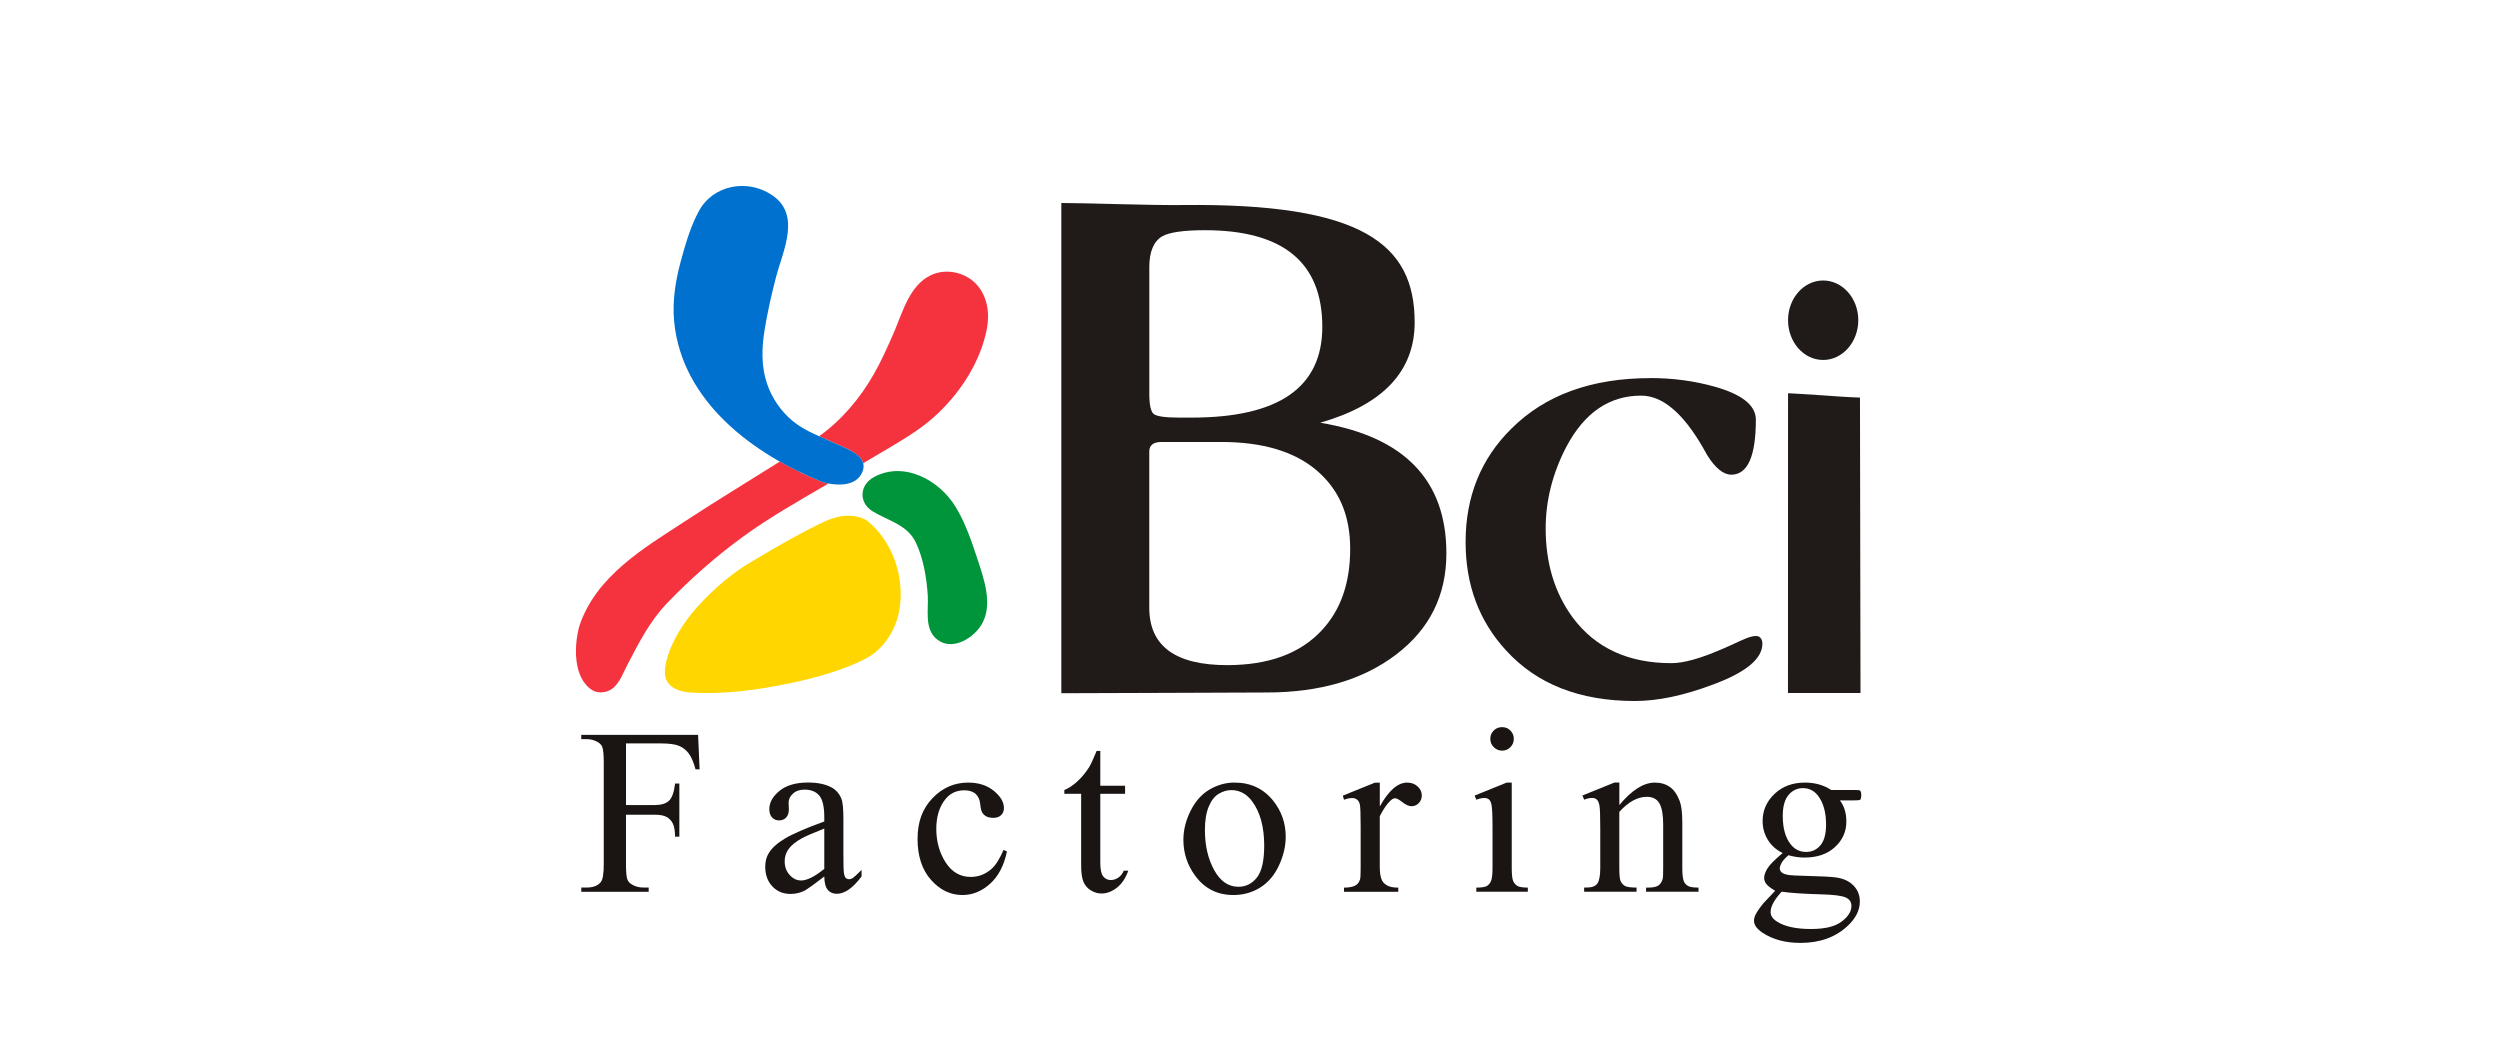 <?xml version="1.0" encoding="UTF-8"?><svg id="Capa_8" xmlns="http://www.w3.org/2000/svg" viewBox="0 0 710.01 299.39"><defs><style>.cls-1{fill:#00953b;}.cls-1,.cls-2,.cls-3,.cls-4,.cls-5,.cls-6,.cls-7{stroke-width:0px;}.cls-2{fill:#f5333f;}.cls-2,.cls-4{fill-rule:evenodd;}.cls-3{fill:#0071ce;}.cls-4,.cls-5{fill:#201a19;}.cls-6{fill:#1a1413;}.cls-7{fill:#ffd600;}</style></defs><path class="cls-4" d="m329.88,125.52c-2.31,0-3.48.9-3.48,2.73v44.37c0,10.84,7.39,16.28,22.13,16.28,11.74,0,20.67-3.27,26.81-9.83,5.42-5.78,8.12-13.47,8.12-23.15s-3.17-16.84-9.47-22.28c-6.32-5.41-15.38-8.12-27.19-8.12h-16.92Zm45.08-5.46c23.89,3.96,35.82,16.32,35.82,37.09,0,11.93-4.75,21.47-14.2,28.69-9.46,7.22-21.74,10.83-36.87,10.83-5.51,0-47.29.21-58.29.21V57.65c7.35,0,25.01.69,34.5.58,51.03-.58,65.85,11.1,65.85,33.3,0,13.88-8.94,23.38-26.8,28.52m-48.56-8.12c0,3.11.43,4.98,1.27,5.66.86.66,3.24,1.01,7.15,1.01h3.62c24.75,0,37.09-8.59,37.09-25.78,0-18.28-11.1-27.44-33.36-27.44-5.96,0-9.98.57-12.04,1.7-2.47,1.41-3.73,4.34-3.73,8.77v36.09Z"/><path class="cls-5" d="m468.72,107.37c6.4,0,12.51.83,18.31,2.46,7.75,2.19,11.64,5.32,11.64,9.35,0,10.42-2.34,15.63-6.96,15.63-2.28,0-4.6-1.89-6.92-5.65l-1.28-2.28c-5.63-9.68-11.42-14.52-17.41-14.52-9.09,0-16.17,4.88-21.31,14.64-3.86,7.46-5.81,15.16-5.81,23.11,0,9.9,2.57,18.31,7.68,25.27,6.4,8.62,15.74,12.96,28.04,12.96,3.51,0,8.34-1.36,14.47-4.04,1.98-.86,3.56-1.56,4.81-2.17,0,0,.41-.21,1.05-.46,1.35-.61,3.67-1.47,4.62-.8.6.43.88,1.08.88,1.93,0,4.32-4.74,8.22-14.26,11.7-8.16,3.06-15.47,4.59-21.96,4.59-15.63,0-27.84-4.77-36.57-14.36-7.67-8.32-11.5-18.58-11.5-30.79,0-12.88,4.32-23.62,12.99-32.19,9.59-9.56,22.75-14.36,39.5-14.36"/><path class="cls-5" d="m507.79,196.82l.02-85.14s6.13.32,10.61.65c6.11.49,9.82.58,9.82.58l.15,83.91h-20.59Z"/><path class="cls-5" d="m507.81,90.93c0-6.22,4.47-11.27,9.97-11.27s9.98,5.05,9.98,11.27-4.47,11.3-9.98,11.3-9.97-5.04-9.97-11.3"/><path class="cls-2" d="m232.62,123.9c6.47-4.62,11.7-10.86,15.6-17.73,2.2-3.9,4-7.92,5.76-12.01,2.41-5.67,4.35-13.05,10.3-15.96,4.22-2.09,9.77-.94,12.97,2.48,3.15,3.33,3.87,8.21,3.05,12.59-1.79,9.25-7.13,17.62-13.84,24.06-3.95,3.78-8.43,6.58-13.08,9.36-2.75,1.65-5.48,3.26-8.23,4.87-.76-2.77-5.02-4.29-7.38-5.38-1.67-.8-3.41-1.51-5.15-2.28m-68.06,53.82c4.75-14.15,18.32-22.08,30.13-29.77,8.68-5.69,17.57-11.07,26.36-16.6l.4-.27c4.03,2.29,8.19,4.25,12.31,5.89.49.15.99.25,1.53.35l-.49.28c-8.18,4.79-16.26,9.34-23.91,14.91-7.71,5.64-14.76,11.84-21.36,18.71-4.91,5.08-7.98,11.14-11.23,17.34-1.19,2.26-2.31,5.51-4.45,7.06-1.49,1.1-3.96,1.4-5.54.45-5.69-3.45-5.29-12.94-3.75-18.36"/><path class="cls-1" d="m266.26,181.7c-3.87-2.96-2.51-8.36-2.77-12.58-.33-5.04-1.24-10.62-3.47-15.2-2.43-4.94-7.88-6.06-12.2-8.71-4.04-2.5-3.73-7.53.45-9.76,8.57-4.57,18.52.94,23.11,8.47,2.88,4.7,4.67,10.14,6.39,15.37,1.76,5.31,4.08,12.2,1.3,17.55-2.17,4.21-8.45,8.19-12.81,4.86"/><path class="cls-3" d="m233.77,136.98c-19.66-7.82-40.14-22.85-42.31-45.69-.55-5.81.4-11.69,1.94-17.31,1.29-4.71,2.75-9.76,5.1-14.06,4.09-7.51,13.94-9.2,20.86-4.44,8.16,5.58,3.04,15.64,1.06,23.12-1.31,5.01-2.47,10.13-3.29,15.22-.82,5.06-.95,10.27.72,15.17,1.37,4.05,3.86,7.7,7.14,10.47,3.7,3.11,8.46,4.68,12.78,6.72,3,1.4,9.06,3.43,7.13,7.91-1.81,4.26-7.49,3.86-11.12,2.89"/><path class="cls-7" d="m189,192.4c.5,1.87,2.23,3.97,7.49,4.31,9.2.53,18.76-.75,28.12-2.72,15.61-3.24,22.13-7.45,22.13-7.45,0,0,9.55-5.02,9.04-18.75-.53-13.77-9.78-20.09-9.78-20.09,0,0-3.74-2.5-9.88-.37-4.19,1.47-16.02,8.12-23.68,12.79-4.14,2.54-8.24,5.94-11.66,9.37-3.44,3.42-7.45,7.96-10.16,14.22-.42.98-.75,1.89-1,2.7-.53,1.72-1.1,4.14-.62,5.97"/><path class="cls-6" d="m177.79,211.11v17.53h8.12c1.86,0,3.23-.41,4.09-1.23.87-.82,1.44-2.45,1.73-4.88h1.21v15.09h-1.21c-.03-1.73-.25-3-.68-3.81-.43-.81-1.02-1.42-1.78-1.82-.76-.4-1.88-.61-3.37-.61h-8.12v14.01c0,2.26.14,3.75.43,4.47.22.55.68,1.02,1.38,1.41.96.53,1.97.79,3.03.79h1.61v1.22h-19.14v-1.22h1.58c1.84,0,3.18-.54,4.01-1.61.52-.7.79-2.39.79-5.06v-28.8c0-2.26-.15-3.75-.43-4.47-.22-.55-.67-1.02-1.35-1.41-.94-.53-1.95-.79-3.03-.79h-1.58v-1.22h33.18l.43,9.8h-1.15c-.57-2.08-1.23-3.61-1.99-4.59-.76-.98-1.69-1.68-2.79-2.12-1.11-.44-2.82-.66-5.15-.66h-9.83Z"/><path class="cls-6" d="m234.1,248.92c-3.09,2.39-5.03,3.77-5.82,4.14-1.18.55-2.44.82-3.78.82-2.08,0-3.8-.71-5.15-2.14-1.35-1.43-2.02-3.3-2.02-5.62,0-1.47.33-2.74.99-3.81.9-1.49,2.46-2.89,4.68-4.21,2.23-1.32,5.92-2.91,11.1-4.8v-1.18c0-3-.48-5.06-1.43-6.18-.95-1.12-2.34-1.68-4.16-1.68-1.38,0-2.48.37-3.29,1.12-.83.75-1.25,1.6-1.25,2.56l.07,1.91c0,1.01-.26,1.79-.77,2.33-.52.55-1.19.82-2.02.82s-1.47-.29-1.99-.86c-.52-.57-.77-1.35-.77-2.33,0-1.89.96-3.62,2.89-5.2,1.93-1.58,4.64-2.37,8.12-2.37,2.67,0,4.87.45,6.58,1.35,1.29.68,2.25,1.74,2.86,3.19.4.94.59,2.87.59,5.79v10.22c0,2.87.05,4.63.17,5.28.11.65.29,1.08.54,1.3.25.22.54.33.87.33.35,0,.66-.08.92-.23.46-.29,1.35-1.09,2.66-2.4v1.84c-2.45,3.29-4.8,4.93-7.04,4.93-1.07,0-1.93-.37-2.56-1.12-.64-.75-.96-2.02-.99-3.81Zm0-2.14v-11.47c-3.31,1.31-5.45,2.25-6.41,2.79-1.73.96-2.97,1.97-3.72,3.02-.74,1.05-1.12,2.2-1.12,3.45,0,1.58.47,2.89,1.42,3.93.94,1.04,2.03,1.56,3.25,1.56,1.67,0,3.86-1.1,6.58-3.29Z"/><path class="cls-6" d="m285.97,241.82c-.81,3.97-2.4,7.02-4.77,9.16-2.37,2.14-4.99,3.21-7.86,3.21-3.42,0-6.4-1.44-8.94-4.31-2.54-2.87-3.81-6.75-3.81-11.64s1.41-8.58,4.23-11.54c2.82-2.96,6.2-4.44,10.14-4.44,2.96,0,5.39.78,7.3,2.35,1.91,1.57,2.86,3.19,2.86,4.88,0,.83-.27,1.51-.81,2.02-.54.52-1.29.77-2.25.77-1.29,0-2.27-.42-2.93-1.25-.37-.46-.62-1.34-.74-2.63-.12-1.29-.57-2.28-1.33-2.96-.77-.66-1.83-.99-3.19-.99-2.19,0-3.96.81-5.3,2.43-1.77,2.15-2.66,4.99-2.66,8.52s.88,6.77,2.65,9.52c1.76,2.75,4.15,4.13,7.15,4.13,2.15,0,4.07-.73,5.79-2.2,1.2-1.01,2.38-2.84,3.52-5.49l.95.46Z"/><path class="cls-6" d="m312.49,213.25v9.9h7.04v2.3h-7.04v19.53c0,1.95.28,3.27.84,3.94.56.68,1.27,1.02,2.15,1.02.72,0,1.42-.23,2.1-.67.68-.45,1.21-1.11,1.58-1.99h1.28c-.77,2.15-1.86,3.76-3.26,4.85-1.4,1.08-2.85,1.63-4.34,1.63-1.01,0-1.99-.28-2.96-.84-.96-.56-1.68-1.36-2.14-2.4-.46-1.04-.69-2.65-.69-4.82v-20.25h-4.77v-1.08c1.2-.48,2.44-1.3,3.7-2.45,1.26-1.15,2.38-2.52,3.37-4.09.5-.83,1.2-2.36,2.1-4.57h1.02Z"/><path class="cls-6" d="m350.65,222.26c4.56,0,8.22,1.73,10.98,5.2,2.35,2.96,3.52,6.36,3.52,10.19,0,2.7-.65,5.43-1.94,8.19-1.29,2.76-3.07,4.84-5.34,6.25-2.27,1.4-4.79,2.1-7.58,2.1-4.54,0-8.14-1.81-10.82-5.43-2.26-3.05-3.38-6.47-3.38-10.26,0-2.76.68-5.51,2.05-8.24,1.37-2.73,3.17-4.75,5.41-6.05,2.23-1.3,4.6-1.96,7.1-1.96Zm-1.02,2.14c-1.16,0-2.33.35-3.5,1.04-1.17.69-2.12,1.9-2.84,3.63-.72,1.73-1.09,3.96-1.09,6.67,0,4.38.87,8.16,2.62,11.34,1.74,3.18,4.04,4.77,6.89,4.77,2.13,0,3.88-.88,5.26-2.63,1.38-1.75,2.07-4.77,2.07-9.04,0-5.35-1.15-9.56-3.45-12.63-1.56-2.1-3.54-3.16-5.95-3.16Z"/><path class="cls-6" d="m391.87,222.26v6.77c2.52-4.51,5.11-6.77,7.76-6.77,1.21,0,2.2.37,2.99,1.1.79.73,1.18,1.58,1.18,2.55,0,.85-.29,1.58-.86,2.17-.57.59-1.25.89-2.04.89s-1.63-.38-2.58-1.13c-.96-.76-1.66-1.13-2.12-1.13-.4,0-.82.22-1.28.66-.99.9-2.01,2.38-3.06,4.44v14.43c0,1.67.21,2.93.63,3.78.28.59.79,1.08,1.51,1.48.72.39,1.76.59,3.12.59v1.18h-15.42v-1.18c1.53,0,2.67-.24,3.42-.72.55-.35.93-.91,1.15-1.68.11-.37.16-1.43.16-3.19v-11.67c0-3.51-.07-5.59-.21-6.26-.14-.67-.41-1.16-.79-1.46-.38-.31-.86-.46-1.43-.46-.68,0-1.45.16-2.3.49l-.33-1.18,9.11-3.68h1.38Z"/><path class="cls-6" d="m429.34,222.26v24.2c0,1.88.14,3.14.41,3.76.27.62.68,1.09,1.22,1.4.54.31,1.52.46,2.94.46v1.18h-14.63v-1.18c1.47,0,2.45-.14,2.96-.43.5-.28.9-.76,1.2-1.41.3-.66.44-1.92.44-3.78v-11.61c0-3.27-.1-5.38-.3-6.35-.15-.7-.39-1.19-.72-1.46-.33-.27-.78-.41-1.35-.41-.61,0-1.36.16-2.24.49l-.46-1.18,9.08-3.68h1.44Zm-2.73-15.75c.92,0,1.7.32,2.35.97.65.65.97,1.43.97,2.35s-.32,1.71-.97,2.37c-.65.66-1.43.99-2.35.99s-1.71-.33-2.37-.99c-.66-.66-.99-1.45-.99-2.37s.32-1.7.97-2.35c.65-.65,1.44-.97,2.38-.97Z"/><path class="cls-6" d="m459.9,228.64c3.53-4.25,6.89-6.38,10.09-6.38,1.65,0,3.06.41,4.24,1.23,1.18.82,2.12,2.18,2.83,4.06.48,1.32.72,3.33.72,6.05v12.86c0,1.91.15,3.2.46,3.88.24.55.63.98,1.17,1.28.54.31,1.53.46,2.97.46v1.18h-14.89v-1.18h.62c1.4,0,2.38-.21,2.94-.64.56-.43.95-1.06,1.17-1.89.09-.33.13-1.36.13-3.09v-12.33c0-2.74-.36-4.73-1.07-5.97-.71-1.24-1.91-1.86-3.6-1.86-2.61,0-5.21,1.43-7.79,4.27v15.88c0,2.04.12,3.3.36,3.78.31.64.73,1.1,1.27,1.4.54.3,1.63.44,3.27.44v1.18h-14.89v-1.18h.66c1.53,0,2.57-.39,3.11-1.17.54-.78.81-2.26.81-4.45v-11.18c0-3.62-.08-5.82-.25-6.61-.17-.79-.42-1.33-.76-1.61-.34-.29-.79-.43-1.36-.43-.62,0-1.35.16-2.2.49l-.5-1.18,9.08-3.68h1.41v6.38Z"/><path class="cls-6" d="m506.31,242.28c-1.84-.9-3.25-2.15-4.24-3.77-.99-1.61-1.48-3.39-1.48-5.34,0-2.98,1.12-5.55,3.37-7.69,2.25-2.15,5.12-3.22,8.63-3.22,2.87,0,5.36.7,7.47,2.1h6.38c.94,0,1.49.03,1.64.08.15.05.26.15.33.28.13.2.2.55.2,1.05,0,.57-.06.97-.17,1.18-.06.11-.18.2-.34.26-.17.07-.72.1-1.66.1h-3.91c1.23,1.58,1.84,3.6,1.84,6.05,0,2.81-1.07,5.21-3.22,7.2-2.15,1.99-5.03,2.99-8.65,2.99-1.49,0-3.01-.22-4.57-.66-.97.83-1.62,1.56-1.96,2.19-.34.62-.51,1.16-.51,1.59,0,.37.18.73.54,1.09.36.35,1.07.6,2.12.76.62.09,2.15.17,4.6.23,4.52.11,7.44.26,8.78.46,2.04.29,3.67,1.04,4.88,2.27,1.21,1.23,1.82,2.74,1.82,4.54,0,2.48-1.16,4.8-3.49,6.97-3.42,3.2-7.88,4.8-13.38,4.8-4.23,0-7.8-.95-10.72-2.86-1.65-1.1-2.47-2.24-2.47-3.42,0-.53.12-1.05.36-1.58.37-.81,1.14-1.94,2.3-3.39.16-.2,1.27-1.38,3.35-3.55-1.14-.68-1.95-1.29-2.42-1.82-.47-.54-.71-1.15-.71-1.83,0-.77.31-1.67.94-2.7.62-1.03,2.07-2.49,4.32-4.37Zm-.33,10.98c-1.03,1.12-1.81,2.16-2.33,3.12-.53.96-.79,1.85-.79,2.66,0,1.05.63,1.97,1.91,2.76,2.19,1.36,5.36,2.04,9.5,2.04s6.85-.7,8.73-2.09c1.88-1.39,2.81-2.88,2.81-4.46,0-1.14-.56-1.95-1.68-2.43-1.14-.48-3.4-.77-6.77-.86-4.93-.13-8.72-.38-11.38-.76Zm6.05-29.43c-1.62,0-2.98.65-4.07,1.94-1.1,1.29-1.65,3.28-1.65,5.95,0,3.46.74,6.15,2.24,8.06,1.14,1.45,2.59,2.17,4.34,2.17s3.04-.62,4.11-1.87c1.07-1.25,1.61-3.21,1.61-5.89,0-3.48-.76-6.21-2.27-8.19-1.12-1.45-2.56-2.17-4.31-2.17Z"/></svg>